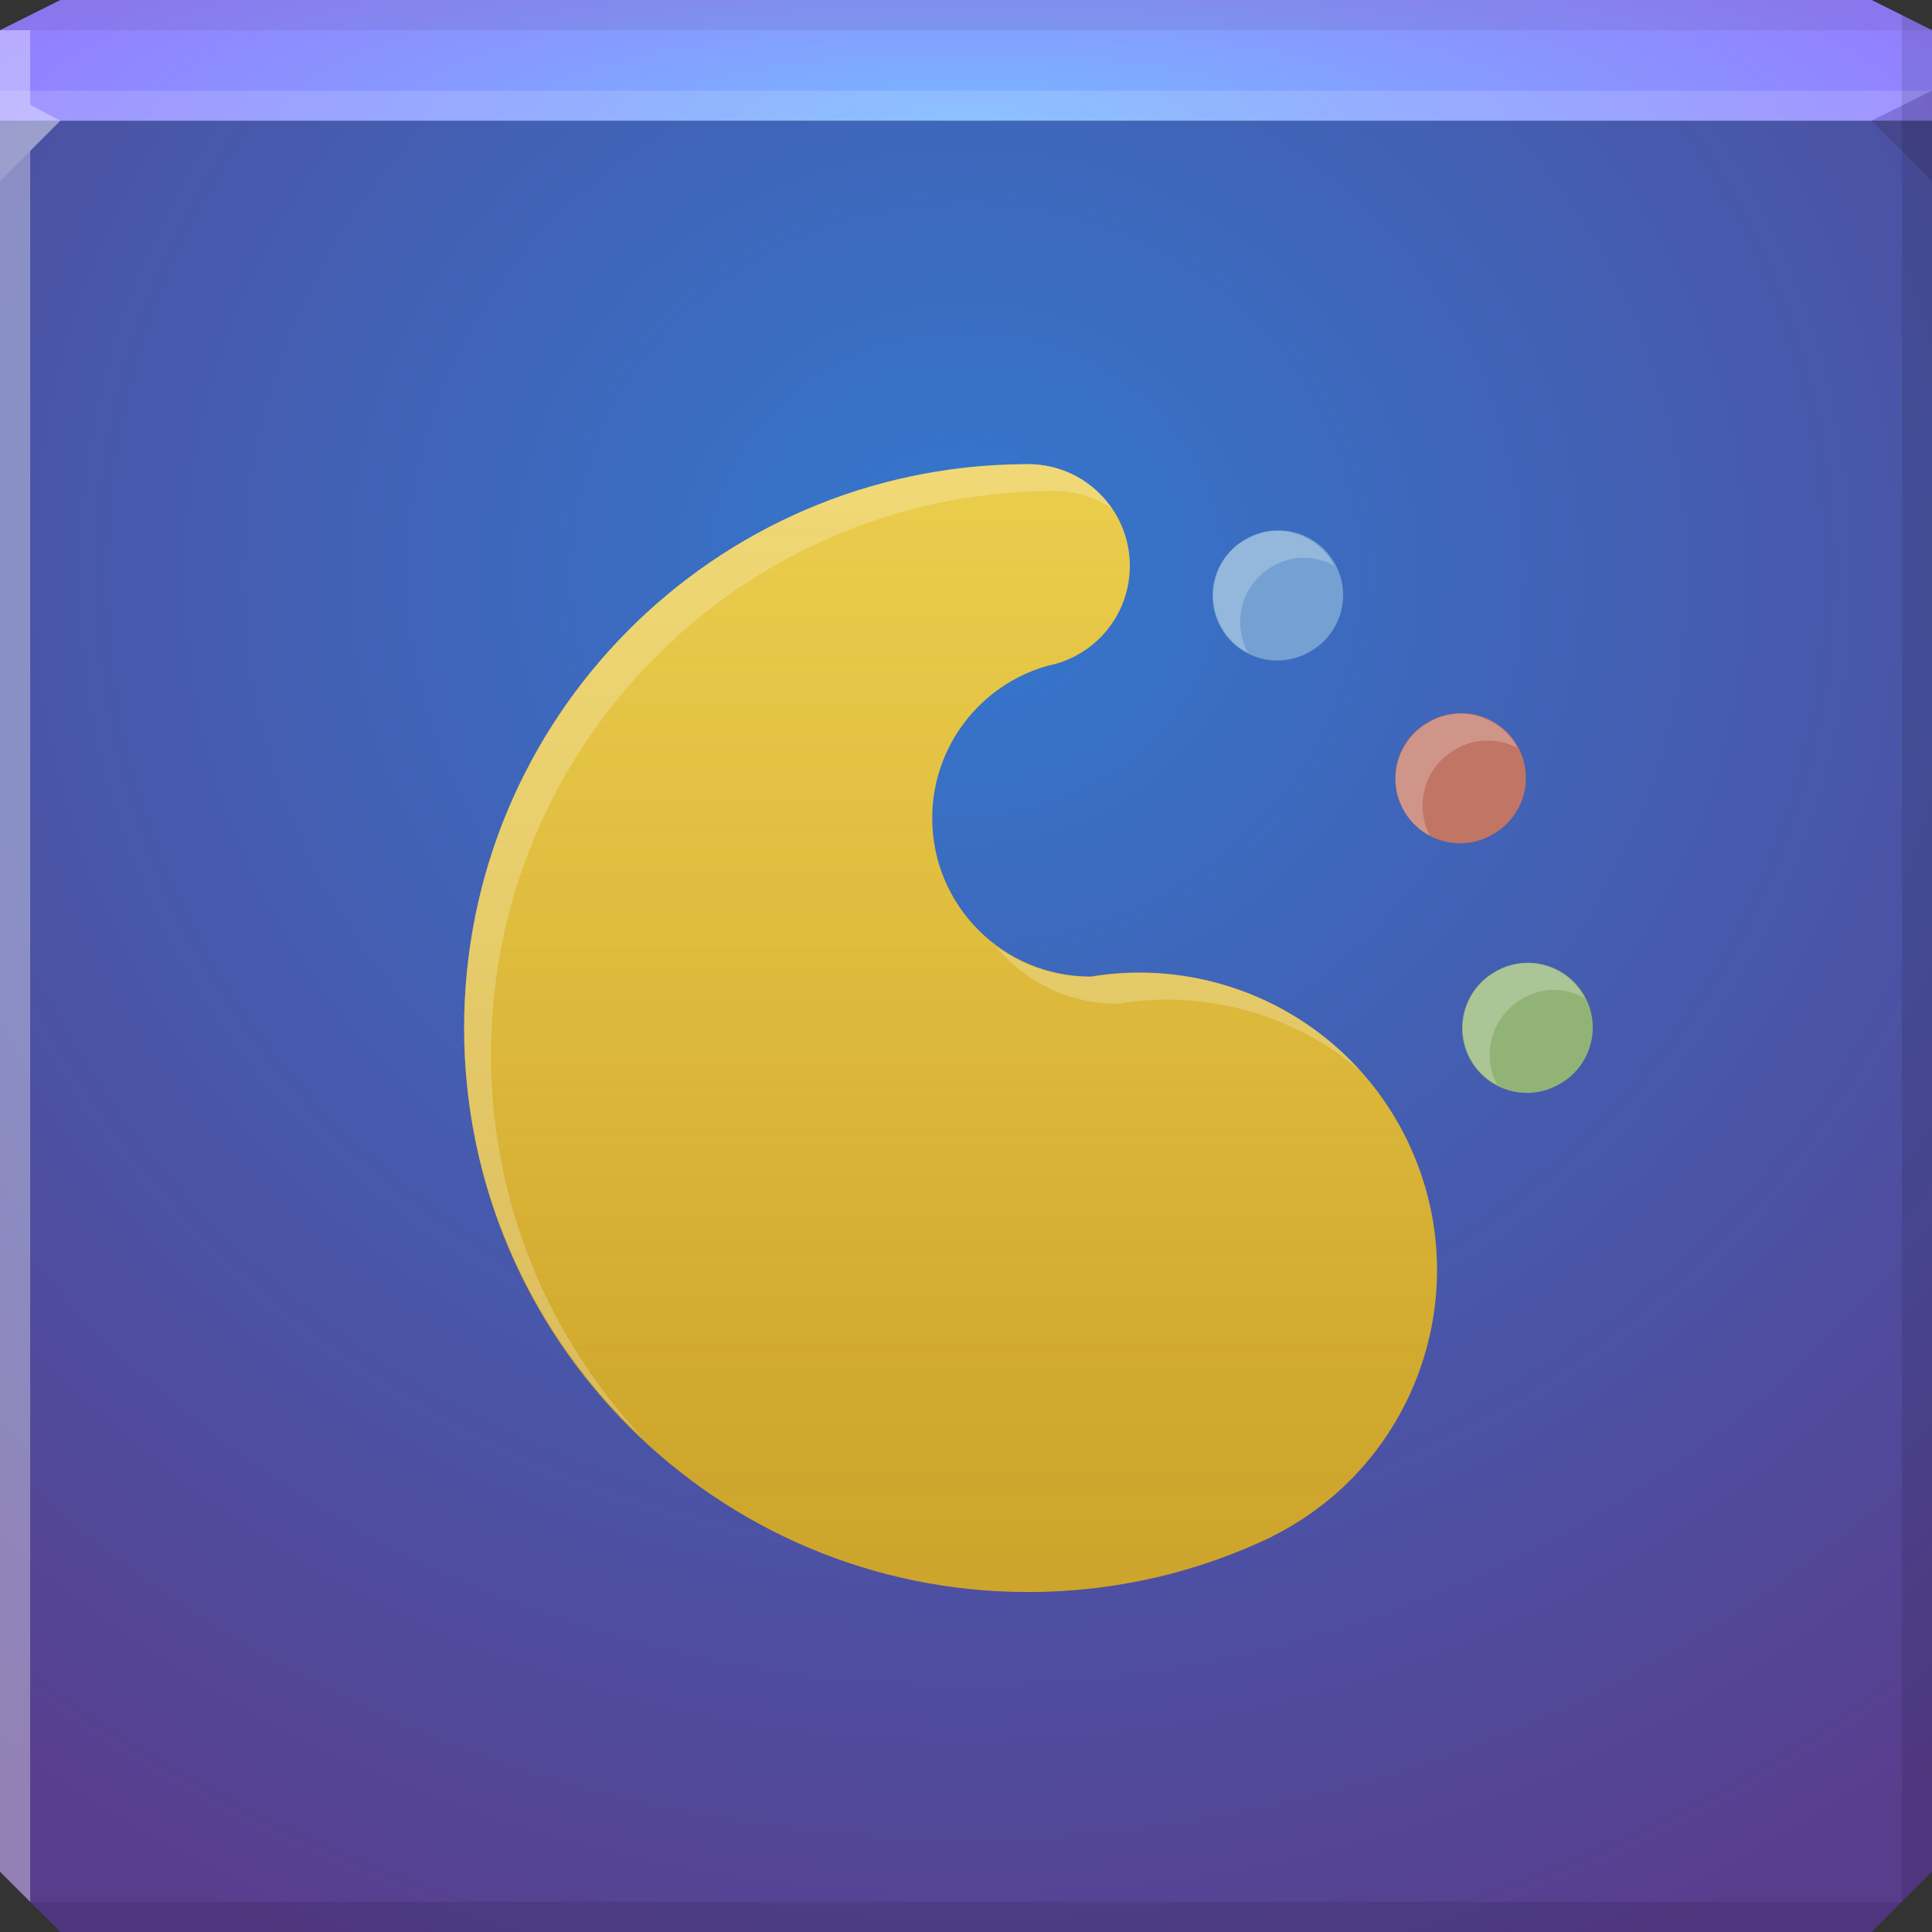 <?xml version="1.0" encoding="UTF-8" standalone="no"?>
<!-- Created with Inkscape (http://www.inkscape.org/) -->

<svg
   xmlns:dc="http://purl.org/dc/elements/1.1/"
   xmlns:cc="http://creativecommons.org/ns#"
   xmlns:rdf="http://www.w3.org/1999/02/22-rdf-syntax-ns#"
   xmlns:svg="http://www.w3.org/2000/svg"
   xmlns="http://www.w3.org/2000/svg"
   xmlns:xlink="http://www.w3.org/1999/xlink"
   xmlns:sodipodi="http://sodipodi.sourceforge.net/DTD/sodipodi-0.dtd"
   xmlns:inkscape="http://www.inkscape.org/namespaces/inkscape"
   width="64"
   height="64"
   id="svg13094"
   version="1.1"
   inkscape:version="0.48.3.1 r9886"
   sodipodi:docname="plasma.svg">
  <rect width="100%" height="100%" fill="#333333" stroke="none"/>
  <sodipodi:namedview
     id="base"
     pagecolor="#ffffff"
     bordercolor="#666666"
     borderopacity="1.0"
     inkscape:pageopacity="0"
     inkscape:pageshadow="2"
     inkscape:zoom="11.313709"
     inkscape:cx="31.855424"
     inkscape:cy="32.119032"
     inkscape:document-units="px"
     inkscape:current-layer="svg13094"
     showgrid="true"
     inkscape:snap-bbox="true"
     inkscape:bbox-paths="true"
     inkscape:bbox-nodes="true"
     inkscape:snap-bbox-edge-midpoints="true"
     inkscape:snap-bbox-midpoints="true"
     inkscape:object-paths="true"
     inkscape:snap-intersection-paths="true"
     inkscape:object-nodes="true"
     inkscape:snap-smooth-nodes="true"
     inkscape:snap-midpoints="true"
     inkscape:snap-object-midpoints="true"
     inkscape:snap-center="true"
     showguides="true"
     inkscape:guide-bbox="true"
     inkscape:window-width="1920"
     inkscape:window-height="1023"
     inkscape:window-x="-10"
     inkscape:window-y="35"
     inkscape:window-maximized="1"
     inkscape:snap-global="false"
     fit-margin-top="0"
     fit-margin-left="0"
     fit-margin-right="0"
     fit-margin-bottom="0"
     showborder="true"
     inkscape:showpageshadow="false"
     inkscape:snap-page="true">
    <inkscape:grid
       type="xygrid"
       id="grid3075"
       empspacing="5"
       visible="true"
       enabled="true"
       snapvisiblegridlinesonly="true"
       originx="1.6362304e-08px"
       originy="18px" />
  </sodipodi:namedview>
  <defs
     id="defs13096">
    <linearGradient
       id="linearGradient4317">
      <stop
         offset="0"
         style="stop-color:#78b7ff;stop-opacity:1;"
         id="stop4319" />
      <stop
         offset="1"
         style="stop-color:#9d6aff;stop-opacity:1;"
         id="stop4321" />
    </linearGradient>
    <linearGradient
       id="linearGradient4186">
      <stop
         id="stop4188"
         offset="0"
         style="stop-color:#fff17e;stop-opacity:0.306;" />
      <stop
         id="stop4190"
         offset="1"
         style="stop-color:#fef080;stop-opacity:0;" />
    </linearGradient>
    <linearGradient
       id="linearGradient3386">
      <stop
         style="stop-color:#6a3700;stop-opacity:0.166;"
         offset="0"
         id="stop3388" />
      <stop
         style="stop-color:#6b3800;stop-opacity:0;"
         offset="1"
         id="stop3390" />
    </linearGradient>
    <radialGradient
       inkscape:collect="always"
       xlink:href="#linearGradient5602-5"
       id="radialGradient4097"
       gradientUnits="userSpaceOnUse"
       gradientTransform="matrix(1.668,0,0,1.564,-21.39,-9.155)"
       cx="32"
       cy="18"
       fx="32"
       fy="18"
       r="32" />
    <linearGradient
       id="linearGradient5602-5">
      <stop
         id="stop5604-7"
         style="stop-color:#3378ce;stop-opacity:1;"
         offset="0" />
      <stop
         id="stop5606-1"
         style="stop-color:#593d8d;stop-opacity:1;"
         offset="1" />
    </linearGradient>
    <radialGradient
       inkscape:collect="always"
       xlink:href="#linearGradient4317"
       id="radialGradient4225"
       cx="32"
       cy="33"
       fx="32"
       fy="33"
       r="32"
       gradientTransform="matrix(1.461,0,0,0.313,-14.75,-6.376)"
       gradientUnits="userSpaceOnUse" />
    <linearGradient
       inkscape:collect="always"
       xlink:href="#linearGradient4186"
       id="linearGradient4313"
       x1="33.212"
       y1="16.387"
       x2="33.212"
       y2="46.043"
       gradientUnits="userSpaceOnUse" />
    <linearGradient
       inkscape:collect="always"
       xlink:href="#linearGradient3386"
       id="linearGradient4315"
       x1="81.375"
       y1="51.875"
       x2="81.375"
       y2="16.873"
       gradientUnits="userSpaceOnUse" />
  </defs>
  <path
     inkscape:connector-curvature="0"
     style="color:#000000;fill:url(#radialGradient4097);fill-opacity:1;fill-rule:nonzero;stroke:none;stroke-width:2.286;marker:none;visibility:visible;display:inline;overflow:visible;enable-background:accumulate"
     d="m 0,4 0,30 0,28 2,2 30,0 30,0 2,-2 L 64,34 64,4 32,4 0,4 z"
     id="path4095" />
  <path
     inkscape:connector-curvature="0"
     style="color:#000000;fill:url(#radialGradient4225);fill-opacity:1;fill-rule:nonzero;stroke:none;stroke-width:2.286;marker:none;visibility:visible;display:inline;overflow:visible;enable-background:accumulate"
     d="M 2,0 0,1 0,4 32,4 64,4 64,1 62,0 32,0 2,0 z"
     id="path4090" />
  <path
     style="fill:#ffffff;fill-opacity:0.145;fill-rule:nonzero"
     d="M 0 3 L 0 6 L 2 4 L 32 4 L 62 4 L 64 3 L 32 3 L 0 3 z "
     id="path4298" />
  <path
     style="fill:#1f0700;fill-opacity:0.07;fill-rule:nonzero"
     d="M 2 0 L 0 1 L 32 1 L 64 1 L 62 0 L 32 0 L 2 0 z "
     id="path4444" />
  <path
     d="M 64,6 62,4 64,3 z"
     id="path3028"
     style="fill:#1f0700;fill-opacity:0.138"
     inkscape:connector-curvature="0" />
  <path
     style="fill:#000000;fill-opacity:0.111;fill-rule:nonzero"
     d="M 63 0.5 L 63 34 L 63 63 L 64 62 L 64 34 L 64 1 L 63 0.5 z M 63 63 L 32 63 L 1 63 L 2 64 L 32 64 L 62 64 L 63 63 z "
     id="path4366" />
  <g
     id="g3043"
     inkscape:export-filename="folder.png"
     inkscape:export-xdpi="90"
     inkscape:export-ydpi="90"
     transform="translate(-0.625,0.082)" />
  <path
     style="fill:#ffffff;fill-opacity:0.351;fill-rule:nonzero"
     d="M 0 1 L 0 34 L 0 62 L 1 63 L 1 34 L 1 5 L 2 4 L 1 3.469 L 1 1 L 0 1 z "
     id="path3864" />
  <g
     id="scalable"
     transform="matrix(1.039,0,0,1.039,1214.722,1878.812)"
     inkscape:label="#g3701"
     style="fill:#ffffff" />
  <path
     inkscape:transform-center-x="-7.8239368"
     sodipodi:type="arc"
     style="color:#000000;fill:#74a1d1;fill-opacity:1;fill-rule:nonzero;stroke:none;marker:none;visibility:visible;display:inline;overflow:visible;enable-background:accumulate"
     id="path4260"
     sodipodi:cx="12.255859"
     sodipodi:cy="11.988281"
     sodipodi:rx="10.595703"
     sodipodi:ry="10.595703"
     d="m 22.852,11.988 a 10.596,10.596 0 1 1 -21.191,0 10.596,10.596 0 1 1 21.191,0 z"
     transform="matrix(-0.1,-0.176,0.176,-0.1,41.445,23.081)"
     inkscape:transform-center-y="-14.768719" />
  <path
     transform="matrix(-0.1,-0.176,0.176,-0.1,49.714,37.404)"
     d="m 22.852,11.988 a 10.596,10.596 0 1 1 -21.191,0 10.596,10.596 0 1 1 21.191,0 z"
     sodipodi:ry="10.595703"
     sodipodi:rx="10.595703"
     sodipodi:cy="11.988281"
     sodipodi:cx="12.255859"
     id="path4262"
     style="color:#000000;fill:#92b376;fill-opacity:1;fill-rule:nonzero;stroke:none;marker:none;visibility:visible;display:inline;overflow:visible;enable-background:accumulate"
     sodipodi:type="arc"
     inkscape:transform-center-x="-16.093799"
     inkscape:transform-center-y="-0.44487752" />
  <path
     inkscape:transform-center-x="-13.877894"
     sodipodi:type="arc"
     style="color:#000000;fill:#c17564;fill-opacity:1;fill-rule:nonzero;stroke:none;marker:none;visibility:visible;display:inline;overflow:visible;enable-background:accumulate"
     id="path4264"
     sodipodi:cx="12.255859"
     sodipodi:cy="11.988281"
     sodipodi:rx="10.595703"
     sodipodi:ry="10.595703"
     d="m 22.852,11.988 a 10.596,10.596 0 1 1 -21.191,0 10.596,10.596 0 1 1 21.191,0 z"
     transform="matrix(-0.1,-0.176,0.176,-0.1,47.499,29.135)"
     inkscape:transform-center-y="-8.7147485" />
  <path
     id="path3384"
     d="m 34.055,15.375 c -0.058,0 -0.117,-2.57e-4 -0.174,0.003 -10.237,0.094 -18.506,8.419 -18.506,18.678 0,10.317 8.364,18.681 18.681,18.681 2.897,0 5.641,-0.66 8.089,-1.838 l 0.003,-0.008 c 4.744,-2.365 6.782,-8.087 4.55,-12.937 -1.899,-4.125 -6.289,-6.315 -10.562,-5.604 -0.004,0 -0.007,0 -0.011,0 -2.897,0 -5.245,-2.348 -5.245,-5.245 0,-2.408 1.622,-4.438 3.834,-5.054 1.547,-0.306 2.712,-1.669 2.712,-3.305 -2.9e-5,-1.862 -1.508,-3.37 -3.37,-3.37 z m -3.303,2.691 c -0.034,0.164 -0.056,0.333 -0.064,0.504 0.009,-0.172 0.031,-0.34 0.064,-0.504 z m -0.064,0.853 c 0.008,0.161 0.029,0.32 0.059,0.475 -0.03,-0.155 -0.051,-0.313 -0.059,-0.475 z m 2.718,3.134 c 0.155,0.03 0.314,0.051 0.475,0.059 -0.162,-0.008 -0.319,-0.029 -0.475,-0.059 z m 8.459,28.972 c -0.154,0.071 -0.311,0.139 -0.467,0.201 0.156,-0.062 0.312,-0.13 0.467,-0.201 z"
     style="fill:#e1bb35;fill-opacity:1;fill-rule:nonzero;stroke:none"
     inkscape:connector-curvature="0"
     inkscape:transform-center-x="3.0121602"
     inkscape:transform-center-y="-0.44402559" />
  <path
     id="path3394"
     d="m 34.055,15.375 c -0.058,0 -0.117,-2.57e-4 -0.174,0.003 -10.237,0.094 -18.506,8.419 -18.506,18.678 0,10.317 8.364,18.681 18.681,18.681 2.897,0 5.641,-0.66 8.089,-1.838 l 0.003,-0.008 c 4.744,-2.365 6.782,-8.087 4.55,-12.937 -1.899,-4.125 -6.289,-6.315 -10.562,-5.604 -0.004,0 -0.007,0 -0.011,0 -2.897,0 -5.245,-2.348 -5.245,-5.245 0,-2.408 1.622,-4.438 3.834,-5.054 1.547,-0.306 2.712,-1.669 2.712,-3.305 -2.9e-5,-1.862 -1.508,-3.37 -3.37,-3.37 z m -3.303,2.691 c -0.034,0.164 -0.056,0.333 -0.064,0.504 0.009,-0.172 0.031,-0.34 0.064,-0.504 z m -0.064,0.853 c 0.008,0.161 0.029,0.32 0.059,0.475 -0.03,-0.155 -0.051,-0.313 -0.059,-0.475 z m 2.718,3.134 c 0.155,0.03 0.314,0.051 0.475,0.059 -0.162,-0.008 -0.319,-0.029 -0.475,-0.059 z m 8.459,28.972 c -0.154,0.071 -0.311,0.139 -0.467,0.201 0.156,-0.062 0.312,-0.13 0.467,-0.201 z"
     style="fill:url(#linearGradient4315);fill-opacity:1;fill-rule:nonzero;stroke:none"
     inkscape:connector-curvature="0"
     inkscape:transform-center-x="3.0121602"
     inkscape:transform-center-y="-0.44402559" />
  <path
     id="path4182"
     d="m 34.055,15.375 c -0.058,0 -0.117,-2.57e-4 -0.174,0.003 -10.237,0.094 -18.506,8.419 -18.506,18.678 0,10.317 8.364,18.681 18.681,18.681 2.897,0 5.641,-0.66 8.089,-1.838 l 0.003,-0.008 c 4.744,-2.365 6.782,-8.087 4.55,-12.937 -1.899,-4.125 -6.289,-6.315 -10.562,-5.604 -0.004,0 -0.007,0 -0.011,0 -2.897,0 -5.245,-2.348 -5.245,-5.245 0,-2.408 1.622,-4.438 3.834,-5.054 1.547,-0.306 2.712,-1.669 2.712,-3.305 -2.9e-5,-1.862 -1.508,-3.37 -3.37,-3.37 z m -3.303,2.691 c -0.034,0.164 -0.056,0.333 -0.064,0.504 0.009,-0.172 0.031,-0.34 0.064,-0.504 z m -0.064,0.853 c 0.008,0.161 0.029,0.32 0.059,0.475 -0.03,-0.155 -0.051,-0.313 -0.059,-0.475 z m 2.718,3.134 c 0.155,0.03 0.314,0.051 0.475,0.059 -0.162,-0.008 -0.319,-0.029 -0.475,-0.059 z m 8.459,28.972 c -0.154,0.071 -0.311,0.139 -0.467,0.201 0.156,-0.062 0.312,-0.13 0.467,-0.201 z"
     style="fill:url(#linearGradient4313);fill-opacity:1;fill-rule:nonzero;stroke:none"
     inkscape:connector-curvature="0"
     inkscape:transform-center-x="3.0121602"
     inkscape:transform-center-y="-0.44402559" />
  <path
     style="color:#000000;fill:#ffffff;fill-opacity:0.232;fill-rule:nonzero;stroke:none;stroke-width:1;marker:none;visibility:visible;display:inline;overflow:visible;enable-background:accumulate"
     d="m 33.889,15.375 c -10.237,0.094 -18.514,8.421 -18.514,18.68 0,5.383 2.306,10.212 5.949,13.621 -3.125,-3.339 -5.059,-7.797 -5.059,-12.732 0,-10.259 8.277,-18.587 18.514,-18.68 0.057,-0.003 0.109,0 0.167,0 0.698,0 1.354,0.222 1.89,0.584 -0.604,-0.895 -1.616,-1.473 -2.78,-1.473 -0.058,0 -0.109,-0.003 -0.167,0 z m 8.173,2.224 c -0.276,0.033 -0.549,0.132 -0.806,0.278 -1.027,0.585 -1.363,1.891 -0.778,2.919 0.209,0.367 0.515,0.649 0.862,0.834 -0.541,-1.018 -0.203,-2.289 0.806,-2.863 0.257,-0.146 0.53,-0.245 0.806,-0.278 0.434,-0.051 0.868,0.044 1.251,0.25 -0.01,-0.019 -0.017,-0.037 -0.028,-0.056 -0.439,-0.771 -1.284,-1.182 -2.113,-1.084 z m 6.06,6.06 c -0.276,0.033 -0.549,0.132 -0.806,0.278 -1.027,0.585 -1.391,1.891 -0.806,2.919 0.209,0.367 0.515,0.654 0.862,0.834 -0.54,-1.018 -0.175,-2.289 0.834,-2.863 0.257,-0.146 0.53,-0.245 0.806,-0.278 0.434,-0.051 0.868,0.023 1.251,0.222 -0.01,-0.019 -0.017,-0.037 -0.028,-0.056 C 49.795,23.944 48.95,23.561 48.121,23.659 z m -15.15,7.672 c 0.957,1.168 2.401,1.918 4.031,1.918 l 0.028,0 c 2.893,-0.481 5.843,0.352 8.034,2.224 -2.238,-2.482 -5.61,-3.664 -8.923,-3.113 l -0.028,0 c -1.178,0 -2.269,-0.371 -3.141,-1.029 z m 17.374,0.584 c -0.276,0.033 -0.549,0.132 -0.806,0.278 -1.027,0.585 -1.391,1.891 -0.806,2.919 0.209,0.367 0.515,0.649 0.862,0.834 -0.54,-1.018 -0.175,-2.289 0.834,-2.863 0.257,-0.146 0.53,-0.245 0.806,-0.278 0.434,-0.051 0.868,0.044 1.251,0.25 -0.01,-0.019 -0.017,-0.037 -0.028,-0.056 -0.439,-0.771 -1.284,-1.182 -2.113,-1.084 z"
     id="path4271"
     inkscape:connector-curvature="0"
     inkscape:transform-center-x="0.57055344"
     inkscape:transform-center-y="-2.9743921" />
</svg>
